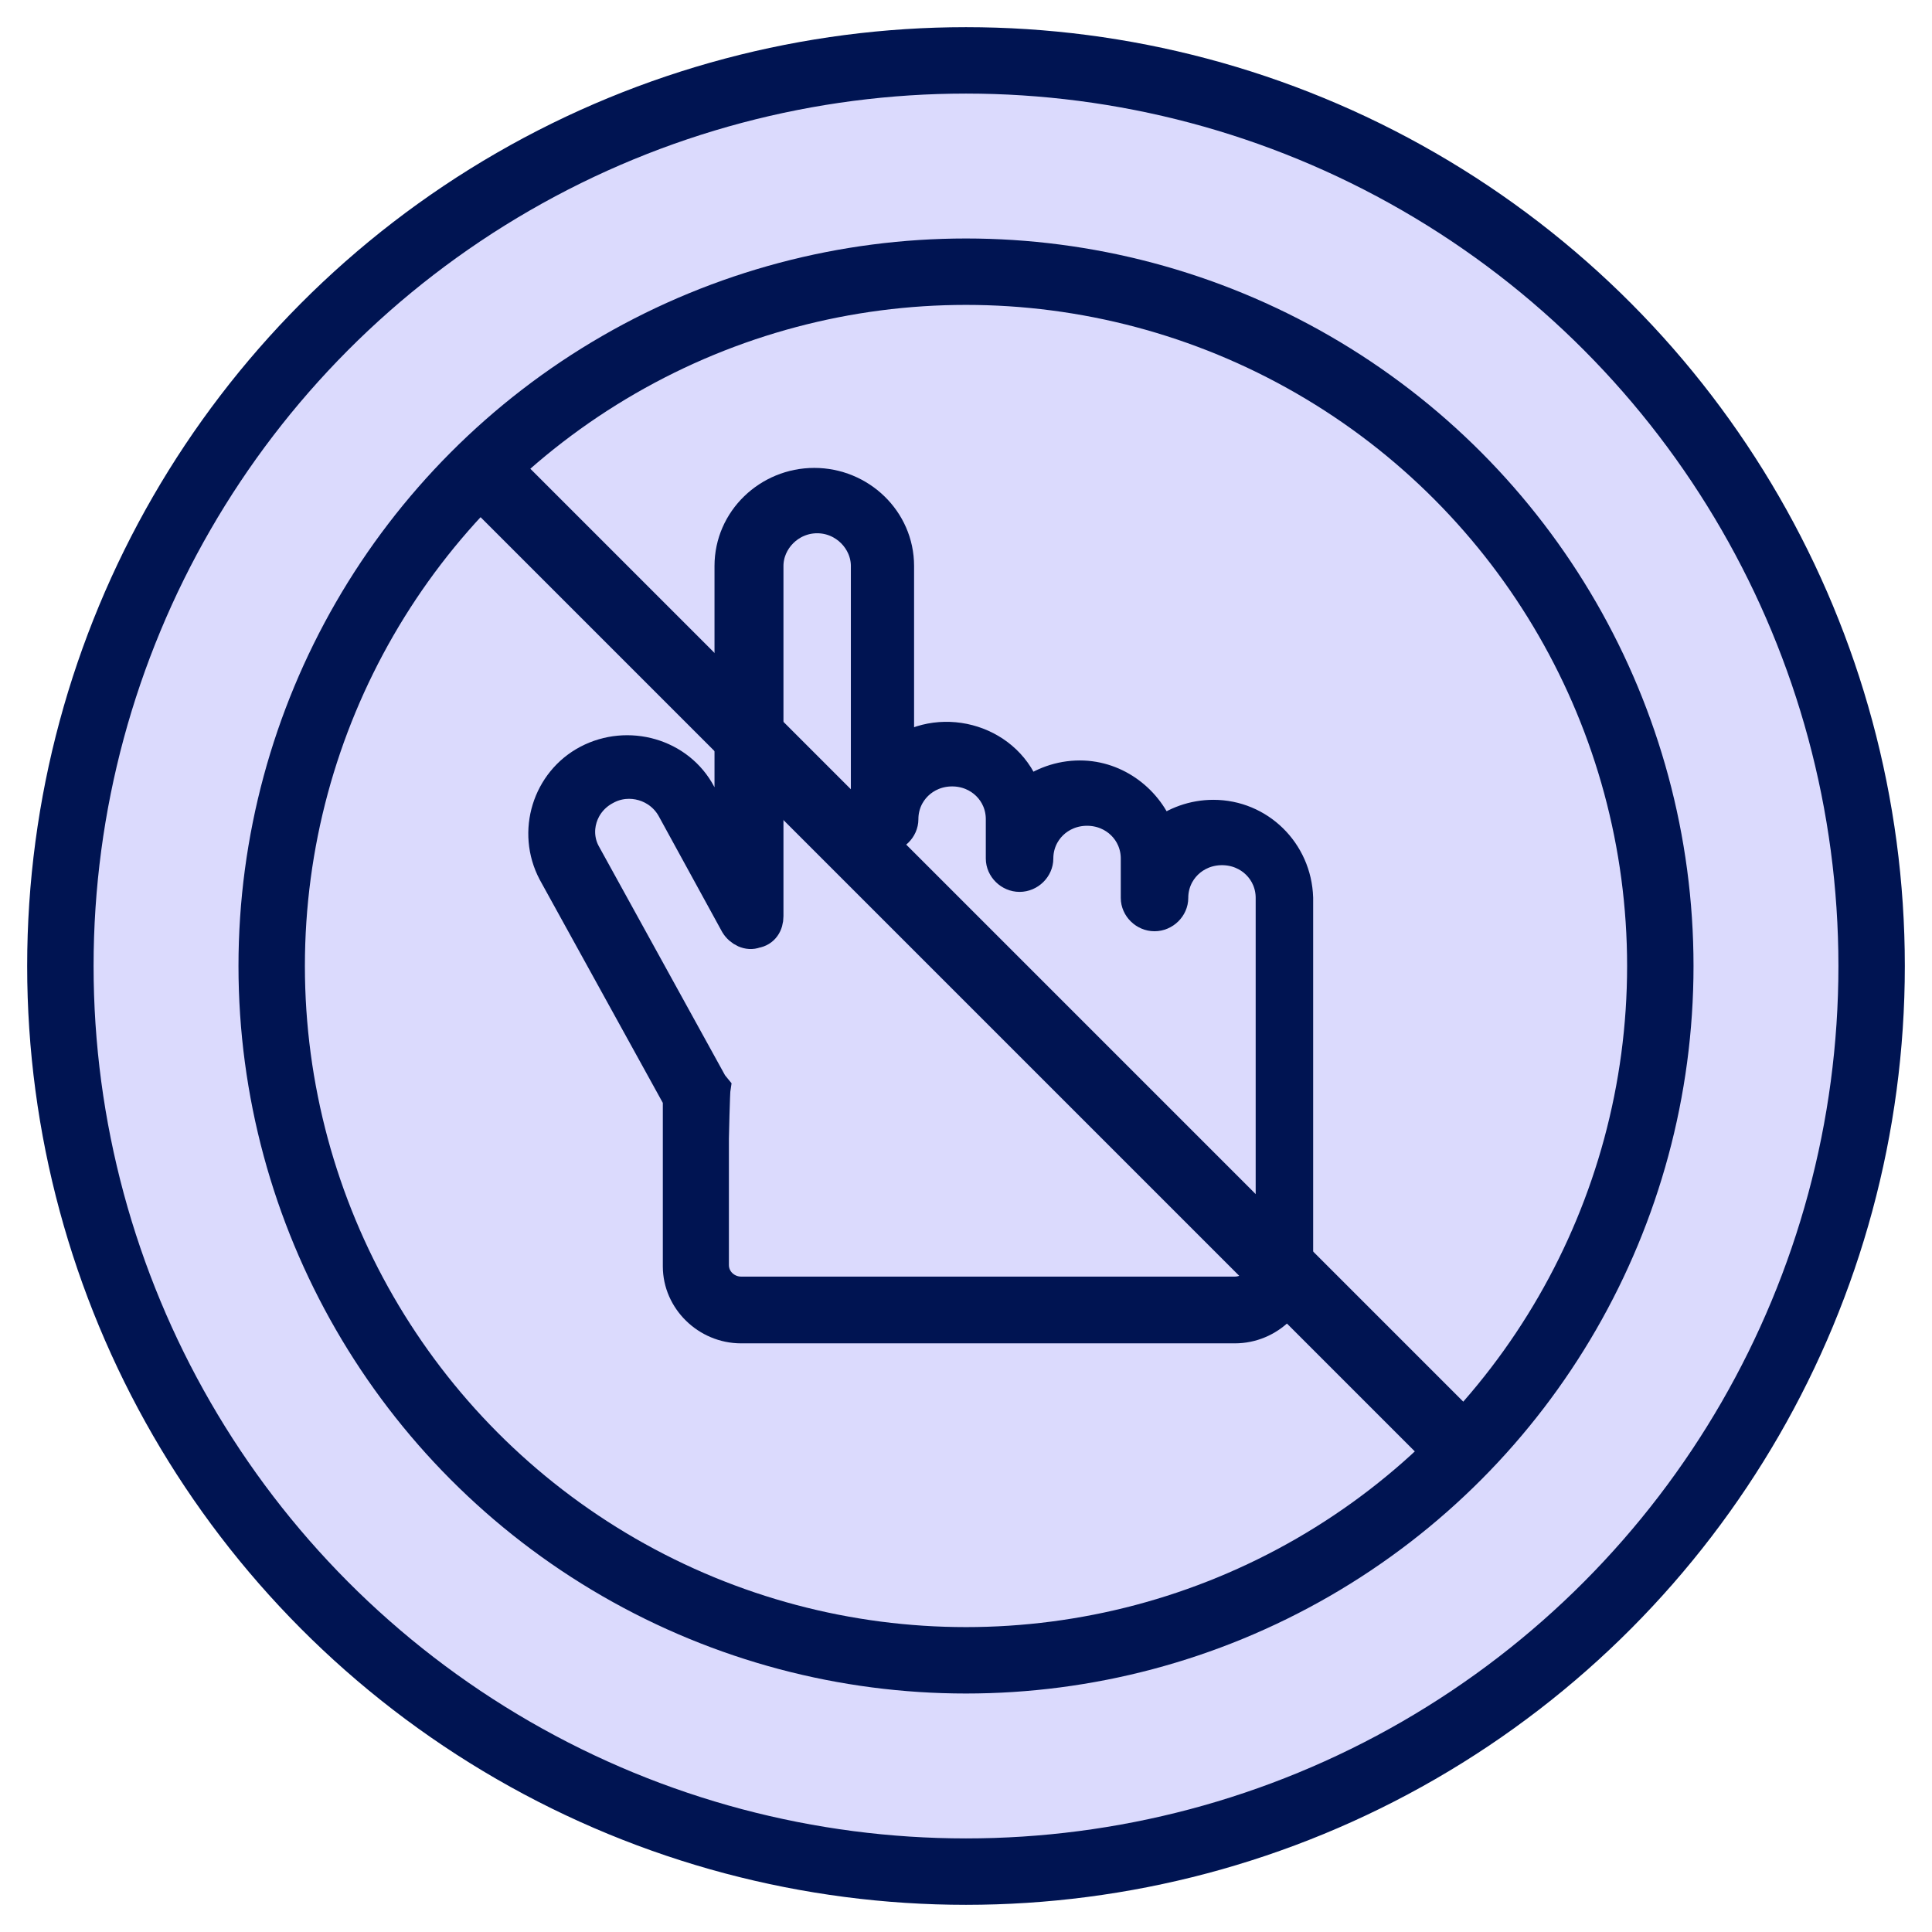 <svg width="64" height="64" viewBox="0 0 64 64" fill="none" xmlns="http://www.w3.org/2000/svg">
<g id="D - 651, Finger, forefinger, hand">
<circle id="Ellipse 21" cx="32" cy="32" r="30" fill="#DBDAFD" stroke="#001452" stroke-width="2.2"/>
<circle id="Ellipse 20" cx="32" cy="32" r="23" fill="#DBDAFD" stroke="#001452" stroke-width="2.2"/>
<path id="Vector" d="M40.194 26.995C39.529 26.995 38.91 27.228 38.435 27.601C38.054 26.529 37.008 25.691 35.772 25.691C35.106 25.691 34.488 25.924 34.012 26.296C33.442 24.526 31.254 23.873 29.78 24.898V18.749C29.78 17.211 28.496 16 26.974 16C25.453 16 24.169 17.211 24.169 18.749V28.067L23.218 26.296C22.505 24.945 20.793 24.479 19.461 25.178C18.13 25.877 17.607 27.554 18.32 28.905L22.457 36.406V41.95C22.457 43.068 23.408 44 24.549 44H40.908C42.049 44 43 43.068 43 41.95V29.744C42.952 28.206 41.716 26.995 40.194 26.995ZM42.096 36.592V41.95C41.764 42.416 41.383 42.789 40.908 42.789H24.549C24.074 42.789 23.646 42.416 23.646 41.904V37.711C23.646 37.711 23.679 36.164 23.703 36.024C23.665 35.977 23.627 35.935 23.598 35.894L19.413 28.299C18.985 27.554 19.271 26.576 20.079 26.156C20.84 25.737 21.839 26.017 22.267 26.809L24.359 30.629C24.502 30.862 24.787 31.002 25.025 30.909C25.31 30.862 25.453 30.629 25.453 30.349V18.749C25.453 17.91 26.166 17.165 27.07 17.165C27.973 17.165 28.686 17.91 28.686 18.749V27.135C28.686 27.461 28.972 27.74 29.305 27.74C29.637 27.74 29.923 27.461 29.923 27.135C29.923 26.25 30.636 25.551 31.54 25.551C32.443 25.551 33.156 26.25 33.156 27.135V28.439C33.156 28.765 33.442 29.045 33.775 29.045C34.108 29.045 34.393 28.765 34.393 28.439C34.393 27.554 35.106 26.855 36.01 26.855C36.913 26.855 37.627 27.554 37.627 28.439V29.744C37.627 30.07 37.912 30.349 38.245 30.349C38.578 30.349 38.863 30.07 38.863 29.744C38.863 28.859 39.576 28.16 40.48 28.16C41.383 28.16 42.096 28.859 42.096 29.744V36.592Z" fill="#001452" stroke="#001452"/>
<path id="Vector 17" d="M16.148 15.734L48.675 48.261" stroke="#001452" stroke-width="2.3"/>
</g>
</svg>
